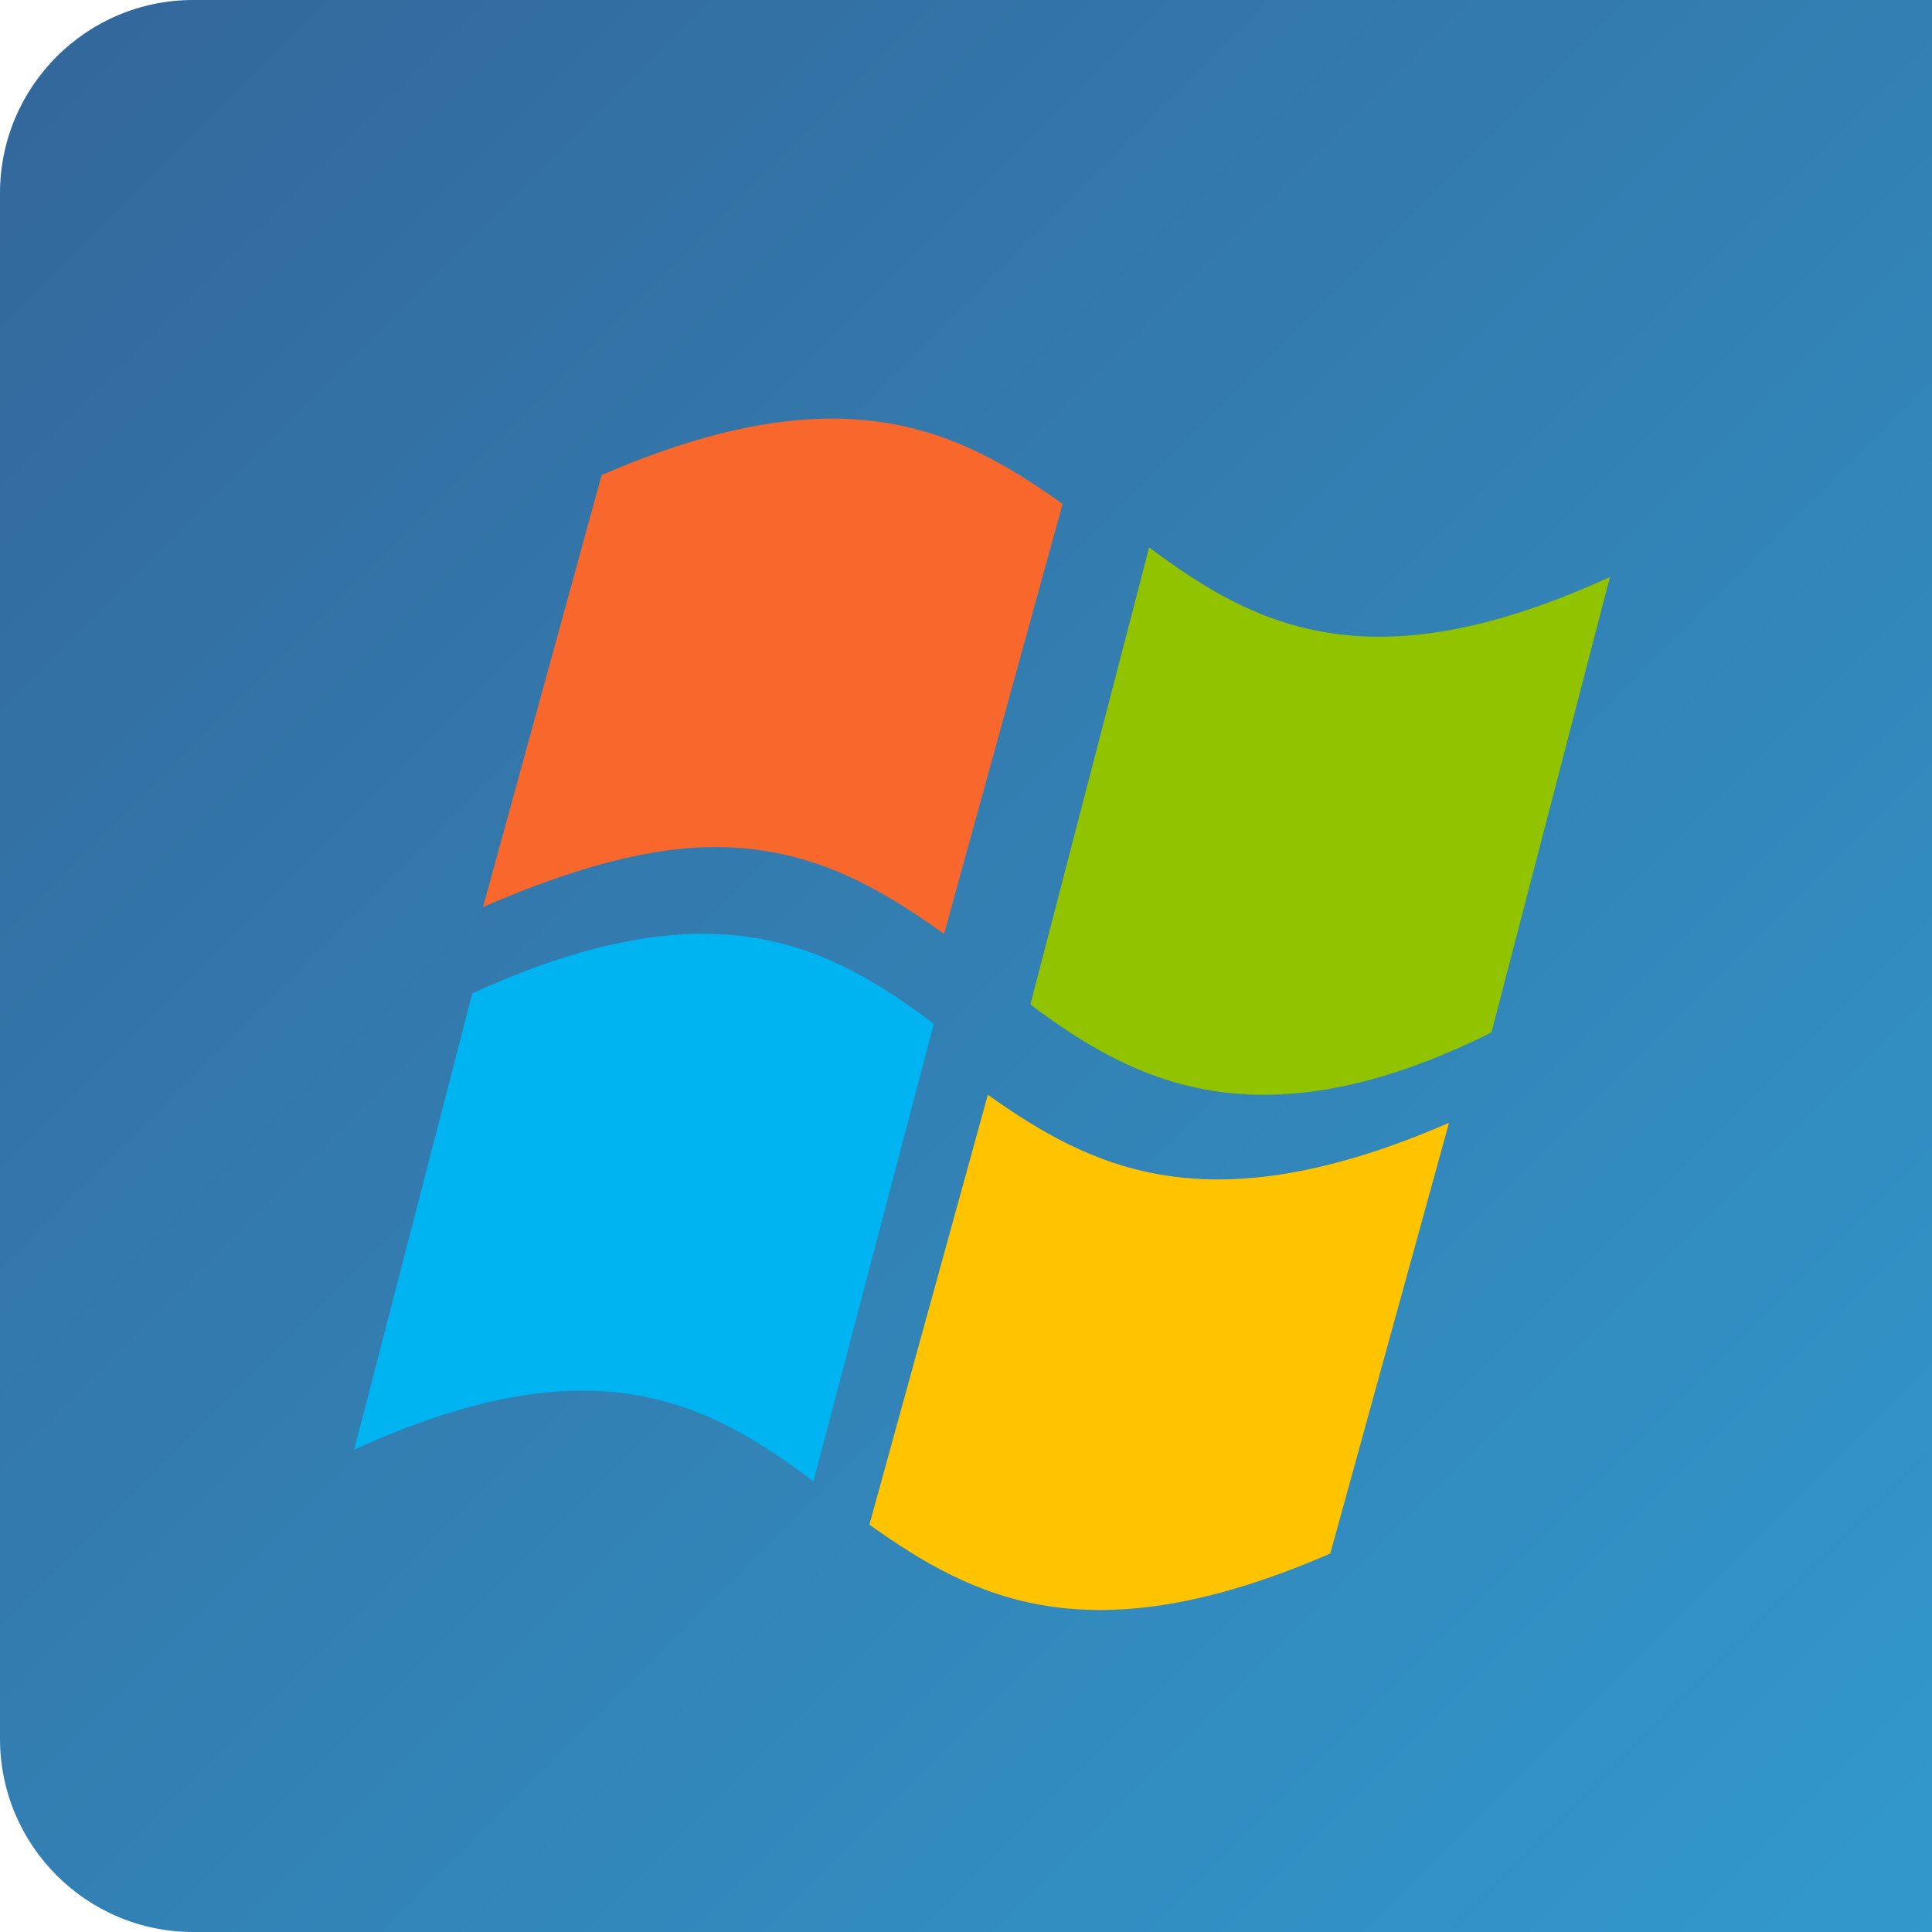 <?xml version="1.0" encoding="UTF-8"?>
<svg width="60px" height="60px" viewBox="0 0 60 60" version="1.1" xmlns="http://www.w3.org/2000/svg" xmlns:xlink="http://www.w3.org/1999/xlink">
    <!-- Generator: sketchtool 53.1 (72631) - https://sketchapp.com -->
    <title>343D6FDF-BF9C-4E61-AB5A-F003AE193E24</title>
    <desc>Created with sketchtool.</desc>
    <defs>
        <linearGradient x1="0%" y1="0%" x2="100%" y2="100%" id="linearGradient-1">
            <stop stop-color="#33669A" offset="0%"></stop>
            <stop stop-color="#3299CC" offset="100%"></stop>
        </linearGradient>
    </defs>
    <g id="Secure-Cloud-V9" stroke="none" stroke-width="1" fill="none" fill-rule="evenodd">
        <g id="VM-Logo-Library" transform="translate(-49, -367)">
            <g id="windowsxp_square" transform="translate(49, 367)">
                <path d="M0,6 C0,2.686 2.695,0 6,0 L60,0 L60,60 L6,60 C2.686,60 0,57.305 0,54 L0,6 Z" id="Rectangle-14" fill="url(#linearGradient-1)"></path>
                <g id="Windows_logo_-_2002–2012_(Multicolored)" transform="translate(11, 13)" fill-rule="nonzero">
                    <path d="M39,4.918 C31.523,8.347 27.928,6.419 24.688,4 L21,18.195 C24.237,20.628 28.145,22.629 35.318,19.066 L39,4.918 L39,4.918 Z" id="Path" fill="#91C300"></path>
                    <path d="M14.263,33 C11.018,30.584 7.49,28.596 0,32.022 L3.667,17.85 C11.159,14.423 14.758,16.362 18,18.794 L14.263,33 L14.263,33 Z" id="Path" fill="#00B4F1"></path>
                    <path d="M18.32,16 C16.367,14.619 14.267,13.329 11.284,13.306 C9.316,13.29 6.974,13.877 4,15.169 L7.685,1.754 C15.168,-1.495 18.762,0.344 22,2.649 L18.32,16 Z" id="Path" fill="#F8682C"></path>
                    <path d="M19.678,21 C22.919,23.292 26.52,25.118 34,21.871 L30.313,35.246 C22.831,38.496 19.238,36.655 16,34.349 L19.678,21 Z" id="Path" fill="#FFC300"></path>
                </g>
            </g>
        </g>
    </g>
</svg>
